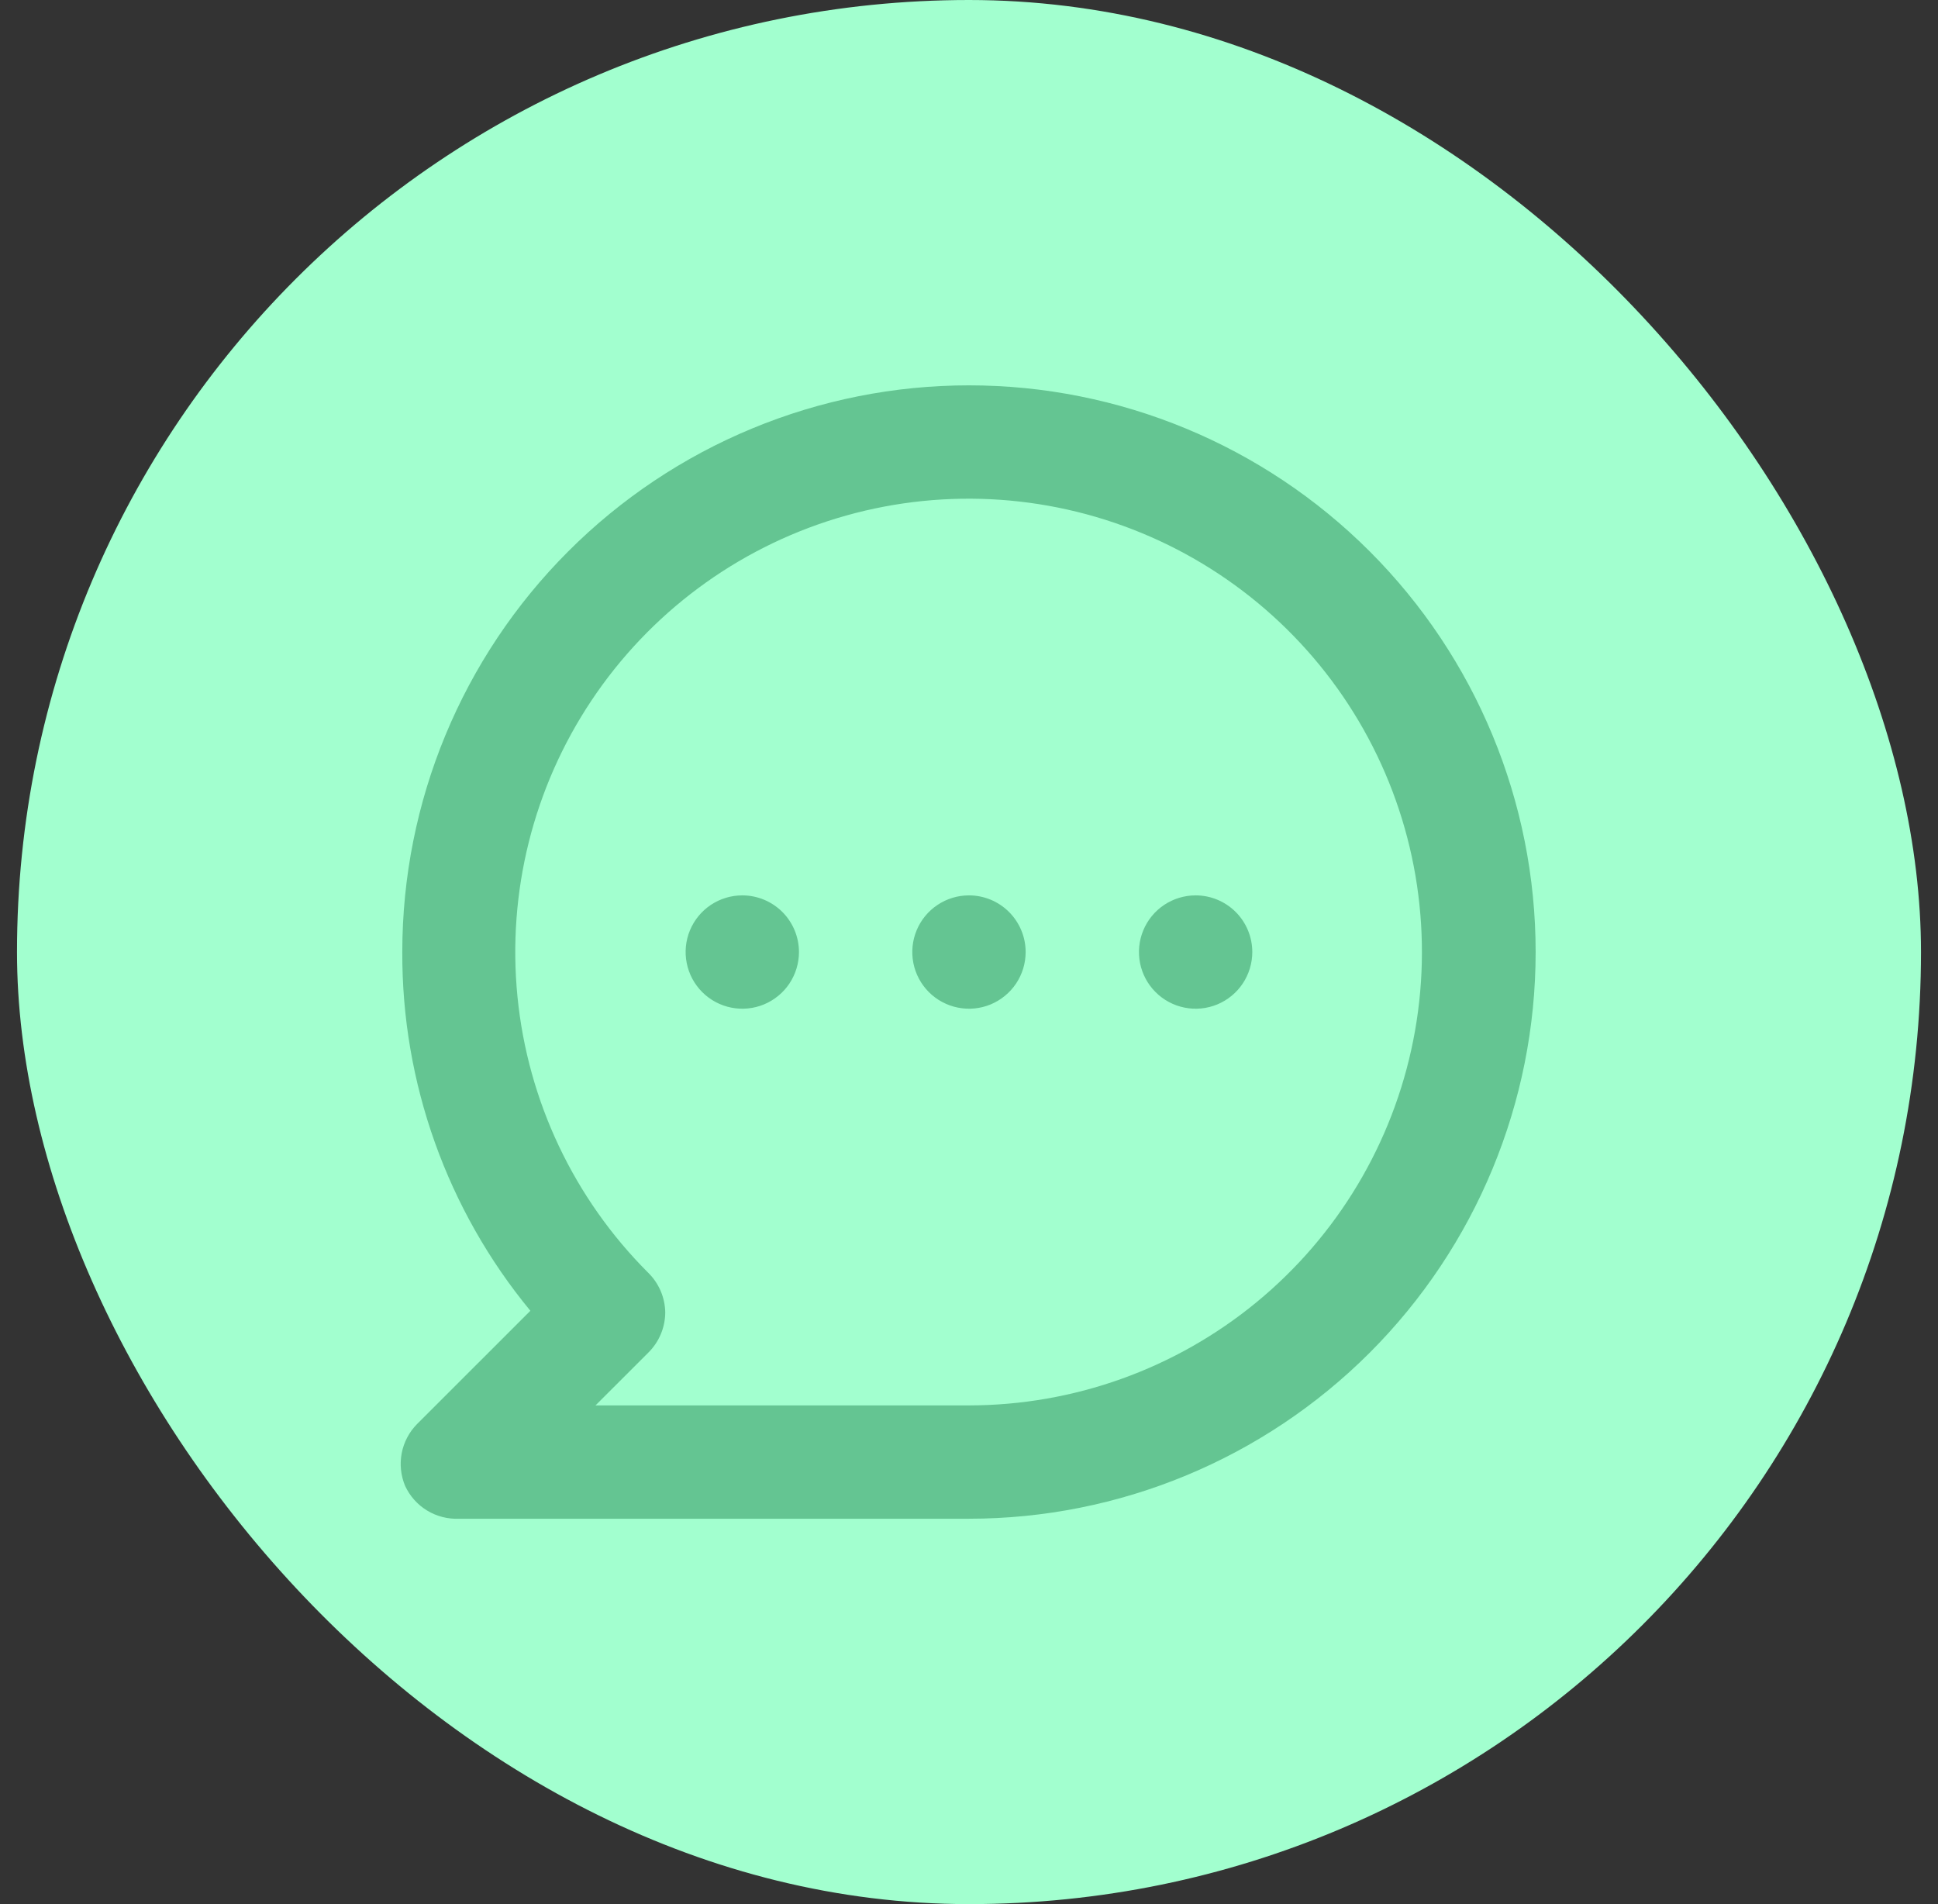 <svg width="57" height="56" viewBox="0 0 57 56" fill="none" xmlns="http://www.w3.org/2000/svg">
<rect x="0" y="0" width="57" height="56" fill="#333333" stroke="none"/>
<rect x="0.5" width="56" height="56" rx="28" fill="#A2FFCF"/>
<g opacity="0.4">
<path d="M21.832 26.333C21.503 26.333 21.18 26.431 20.906 26.614C20.632 26.797 20.419 27.057 20.292 27.362C20.166 27.666 20.133 28.002 20.198 28.325C20.262 28.648 20.421 28.945 20.654 29.178C20.887 29.411 21.184 29.57 21.507 29.634C21.83 29.699 22.165 29.666 22.47 29.54C22.774 29.413 23.035 29.2 23.218 28.926C23.401 28.651 23.499 28.329 23.499 28C23.499 27.558 23.323 27.134 23.011 26.821C22.698 26.509 22.274 26.333 21.832 26.333ZM28.499 26.333C28.169 26.333 27.847 26.431 27.573 26.614C27.299 26.797 27.085 27.057 26.959 27.362C26.833 27.666 26.8 28.002 26.864 28.325C26.928 28.648 27.087 28.945 27.32 29.178C27.553 29.411 27.85 29.57 28.174 29.634C28.497 29.699 28.832 29.666 29.137 29.54C29.441 29.413 29.701 29.2 29.885 28.926C30.068 28.651 30.166 28.329 30.166 28C30.166 27.558 29.99 27.134 29.677 26.821C29.365 26.509 28.941 26.333 28.499 26.333ZM35.166 26.333C34.836 26.333 34.514 26.431 34.239 26.614C33.965 26.797 33.752 27.057 33.626 27.362C33.499 27.666 33.467 28.002 33.531 28.325C33.595 28.648 33.754 28.945 33.987 29.178C34.22 29.411 34.517 29.57 34.84 29.634C35.164 29.699 35.499 29.666 35.803 29.54C36.108 29.413 36.368 29.2 36.551 28.926C36.734 28.651 36.832 28.329 36.832 28C36.832 27.558 36.657 27.134 36.344 26.821C36.031 26.509 35.608 26.333 35.166 26.333ZM28.499 11.333C26.31 11.333 24.143 11.764 22.121 12.602C20.099 13.439 18.261 14.667 16.714 16.215C13.588 19.34 11.832 23.579 11.832 28C11.818 31.848 13.15 35.581 15.599 38.55L12.265 41.883C12.034 42.117 11.877 42.415 11.815 42.738C11.753 43.062 11.788 43.396 11.915 43.7C12.054 44 12.278 44.252 12.56 44.424C12.842 44.596 13.169 44.68 13.499 44.666H28.499C32.919 44.666 37.158 42.91 40.284 39.785C43.41 36.659 45.166 32.42 45.166 28C45.166 23.579 43.41 19.34 40.284 16.215C37.158 13.089 32.919 11.333 28.499 11.333ZM28.499 41.333H17.515L19.066 39.783C19.223 39.629 19.348 39.445 19.434 39.241C19.52 39.038 19.565 38.82 19.566 38.6C19.559 38.16 19.38 37.741 19.066 37.433C16.883 35.253 15.524 32.384 15.22 29.314C14.916 26.245 15.685 23.165 17.398 20.599C19.11 18.033 21.659 16.14 24.61 15.243C27.561 14.346 30.732 14.499 33.583 15.678C36.433 16.856 38.787 18.987 40.243 21.706C41.699 24.425 42.167 27.566 41.567 30.591C40.968 33.617 39.338 36.341 36.955 38.3C34.572 40.259 31.583 41.331 28.499 41.333Z" fill="#076E37"/>
</g>
</svg>
